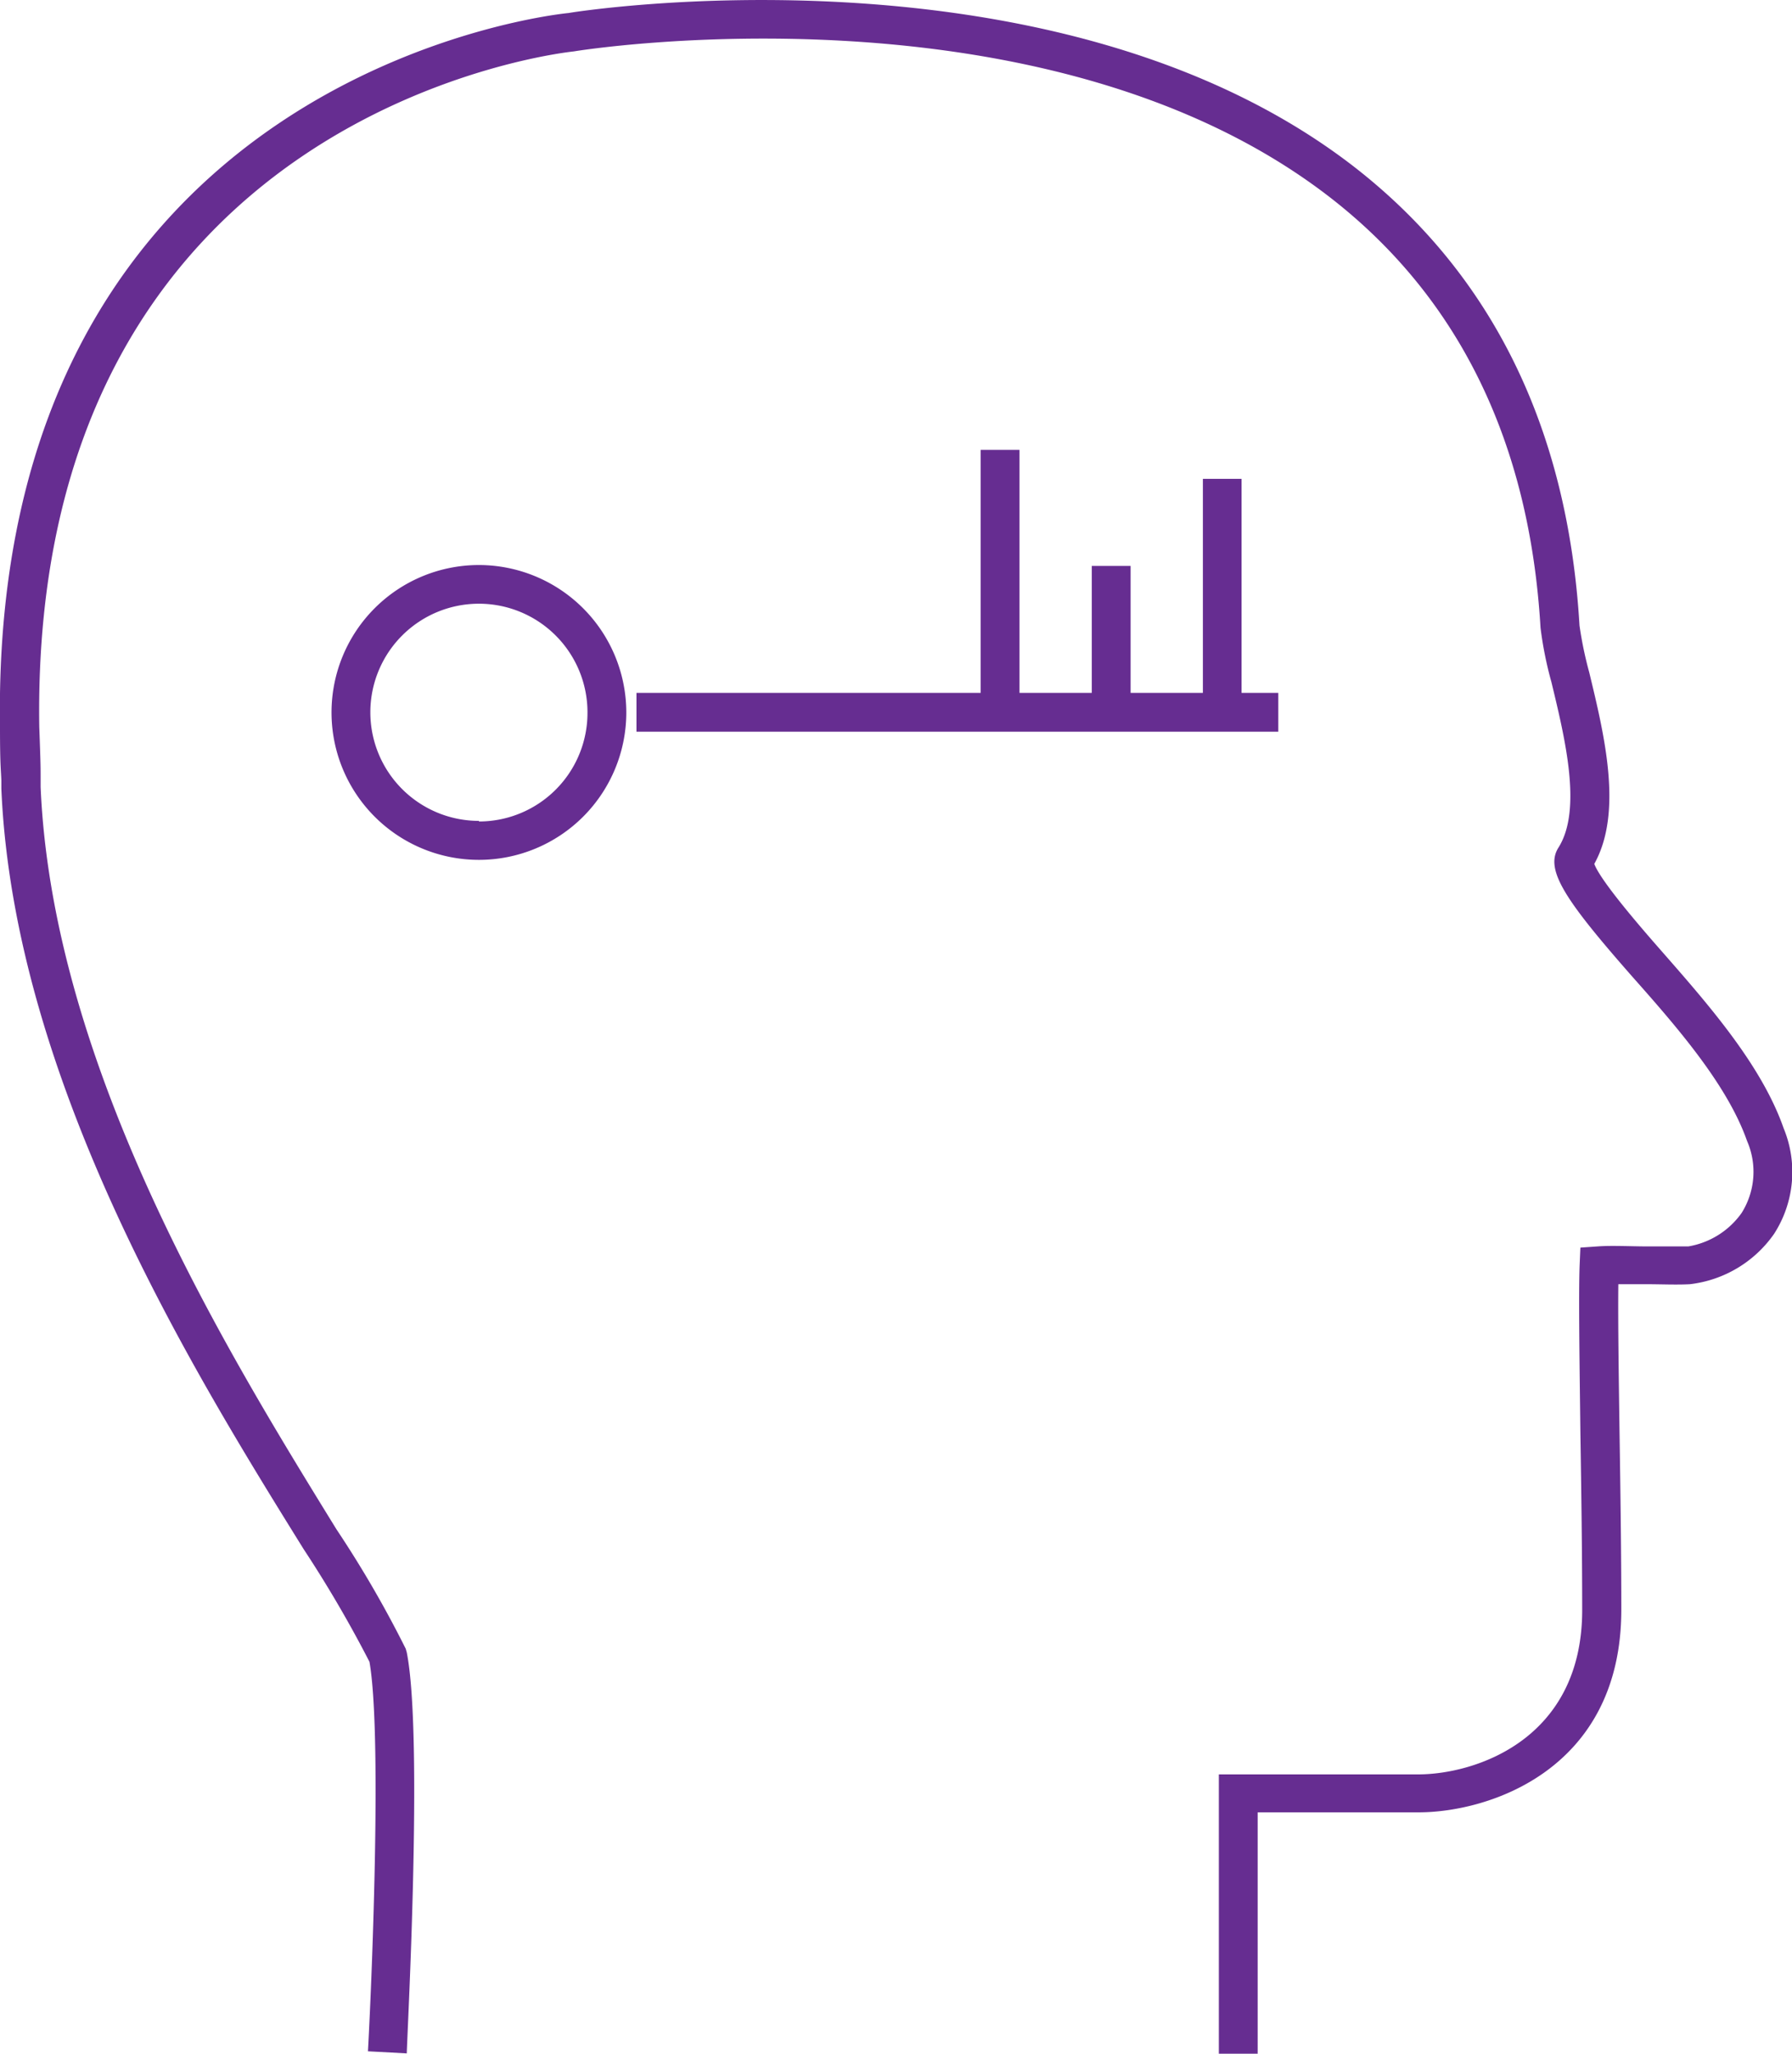 <svg id="Layer_1" data-name="Layer 1" xmlns="http://www.w3.org/2000/svg" width="120" height="137.5" viewBox="0 0 120 137.5"><defs><style>.cls-1{fill:#662d91;}</style></defs><title>unlock-2019</title><path class="cls-1" d="M119.44,75.54c-1.47-4.21-5-8.24-8.12-11.8-1.15-1.31-4.11-4.69-4.56-5.9,1.93-3.46.68-8.61-.34-12.83a25.42,25.42,0,0,1-.65-3.13c-.78-13.18-5.84-23.48-15-30.64C70.71-4.39,38.21.83,38.09.87,37.71.9-.67,4.64,0,48.71c0,2.52.06,2.74.09,3.54l0,.55c.84,19.7,13,39.25,20.25,50.93a81,81,0,0,1,4.4,7.53c.82,4.64.21,20.36-.1,26.08l2.6.14c0-.86,1.12-21.15,0-26.84l-.07-.25a73.46,73.46,0,0,0-4.64-8C15.46,90.9,3.53,71.71,2.72,52.69l0-.6c0-.73,0-.95-.09-3.42C2,7.23,38,3.49,38.44,3.44c.31-.06,31.58-5.07,50.72,9.85,8.56,6.68,13.27,16.35,14,28.74a25,25,0,0,0,.73,3.64c.92,3.81,2.07,8.55.47,11.08-.94,1.49.49,3.57,5,8.7,3,3.38,6.32,7.21,7.63,10.94a5.17,5.17,0,0,1-.37,4.83,5.49,5.49,0,0,1-3.56,2.23c-.86,0-1.82,0-2.79,0s-2.38-.07-3.28,0l-1.16.08-.05,1.16c-.08,2,0,6.89.05,11.26.06,3.84.12,8,.12,11.85,0,8.68-7.17,11-11,11H81.62V137.5h2.6V121.34H95c4.69,0,13.57-2.84,13.57-13.57,0-3.81-.06-8-.12-11.94-.05-3.56-.11-7.51-.08-9.85.6,0,1.25,0,1.85,0,1,0,2.05.05,2.95,0a8,8,0,0,0,5.63-3.37A7.65,7.65,0,0,0,119.44,75.54Z"/><path class="cls-1" d="M32.07,37.83a9.87,9.87,0,1,0,9.87,9.87A9.88,9.88,0,0,0,32.07,37.83Zm0,17.13a7.27,7.27,0,1,1,7.27-7.27A7.27,7.27,0,0,1,32.07,55Z"/><polygon class="cls-1" points="65.67 30.12 65.67 46.39 42.62 46.39 42.62 48.99 85.6 48.99 85.6 46.39 83.14 46.39 83.14 32.06 80.55 32.06 80.55 46.39 75.71 46.39 75.71 37.89 73.11 37.89 73.11 46.39 68.27 46.39 68.27 30.12 65.67 30.12"/></svg>